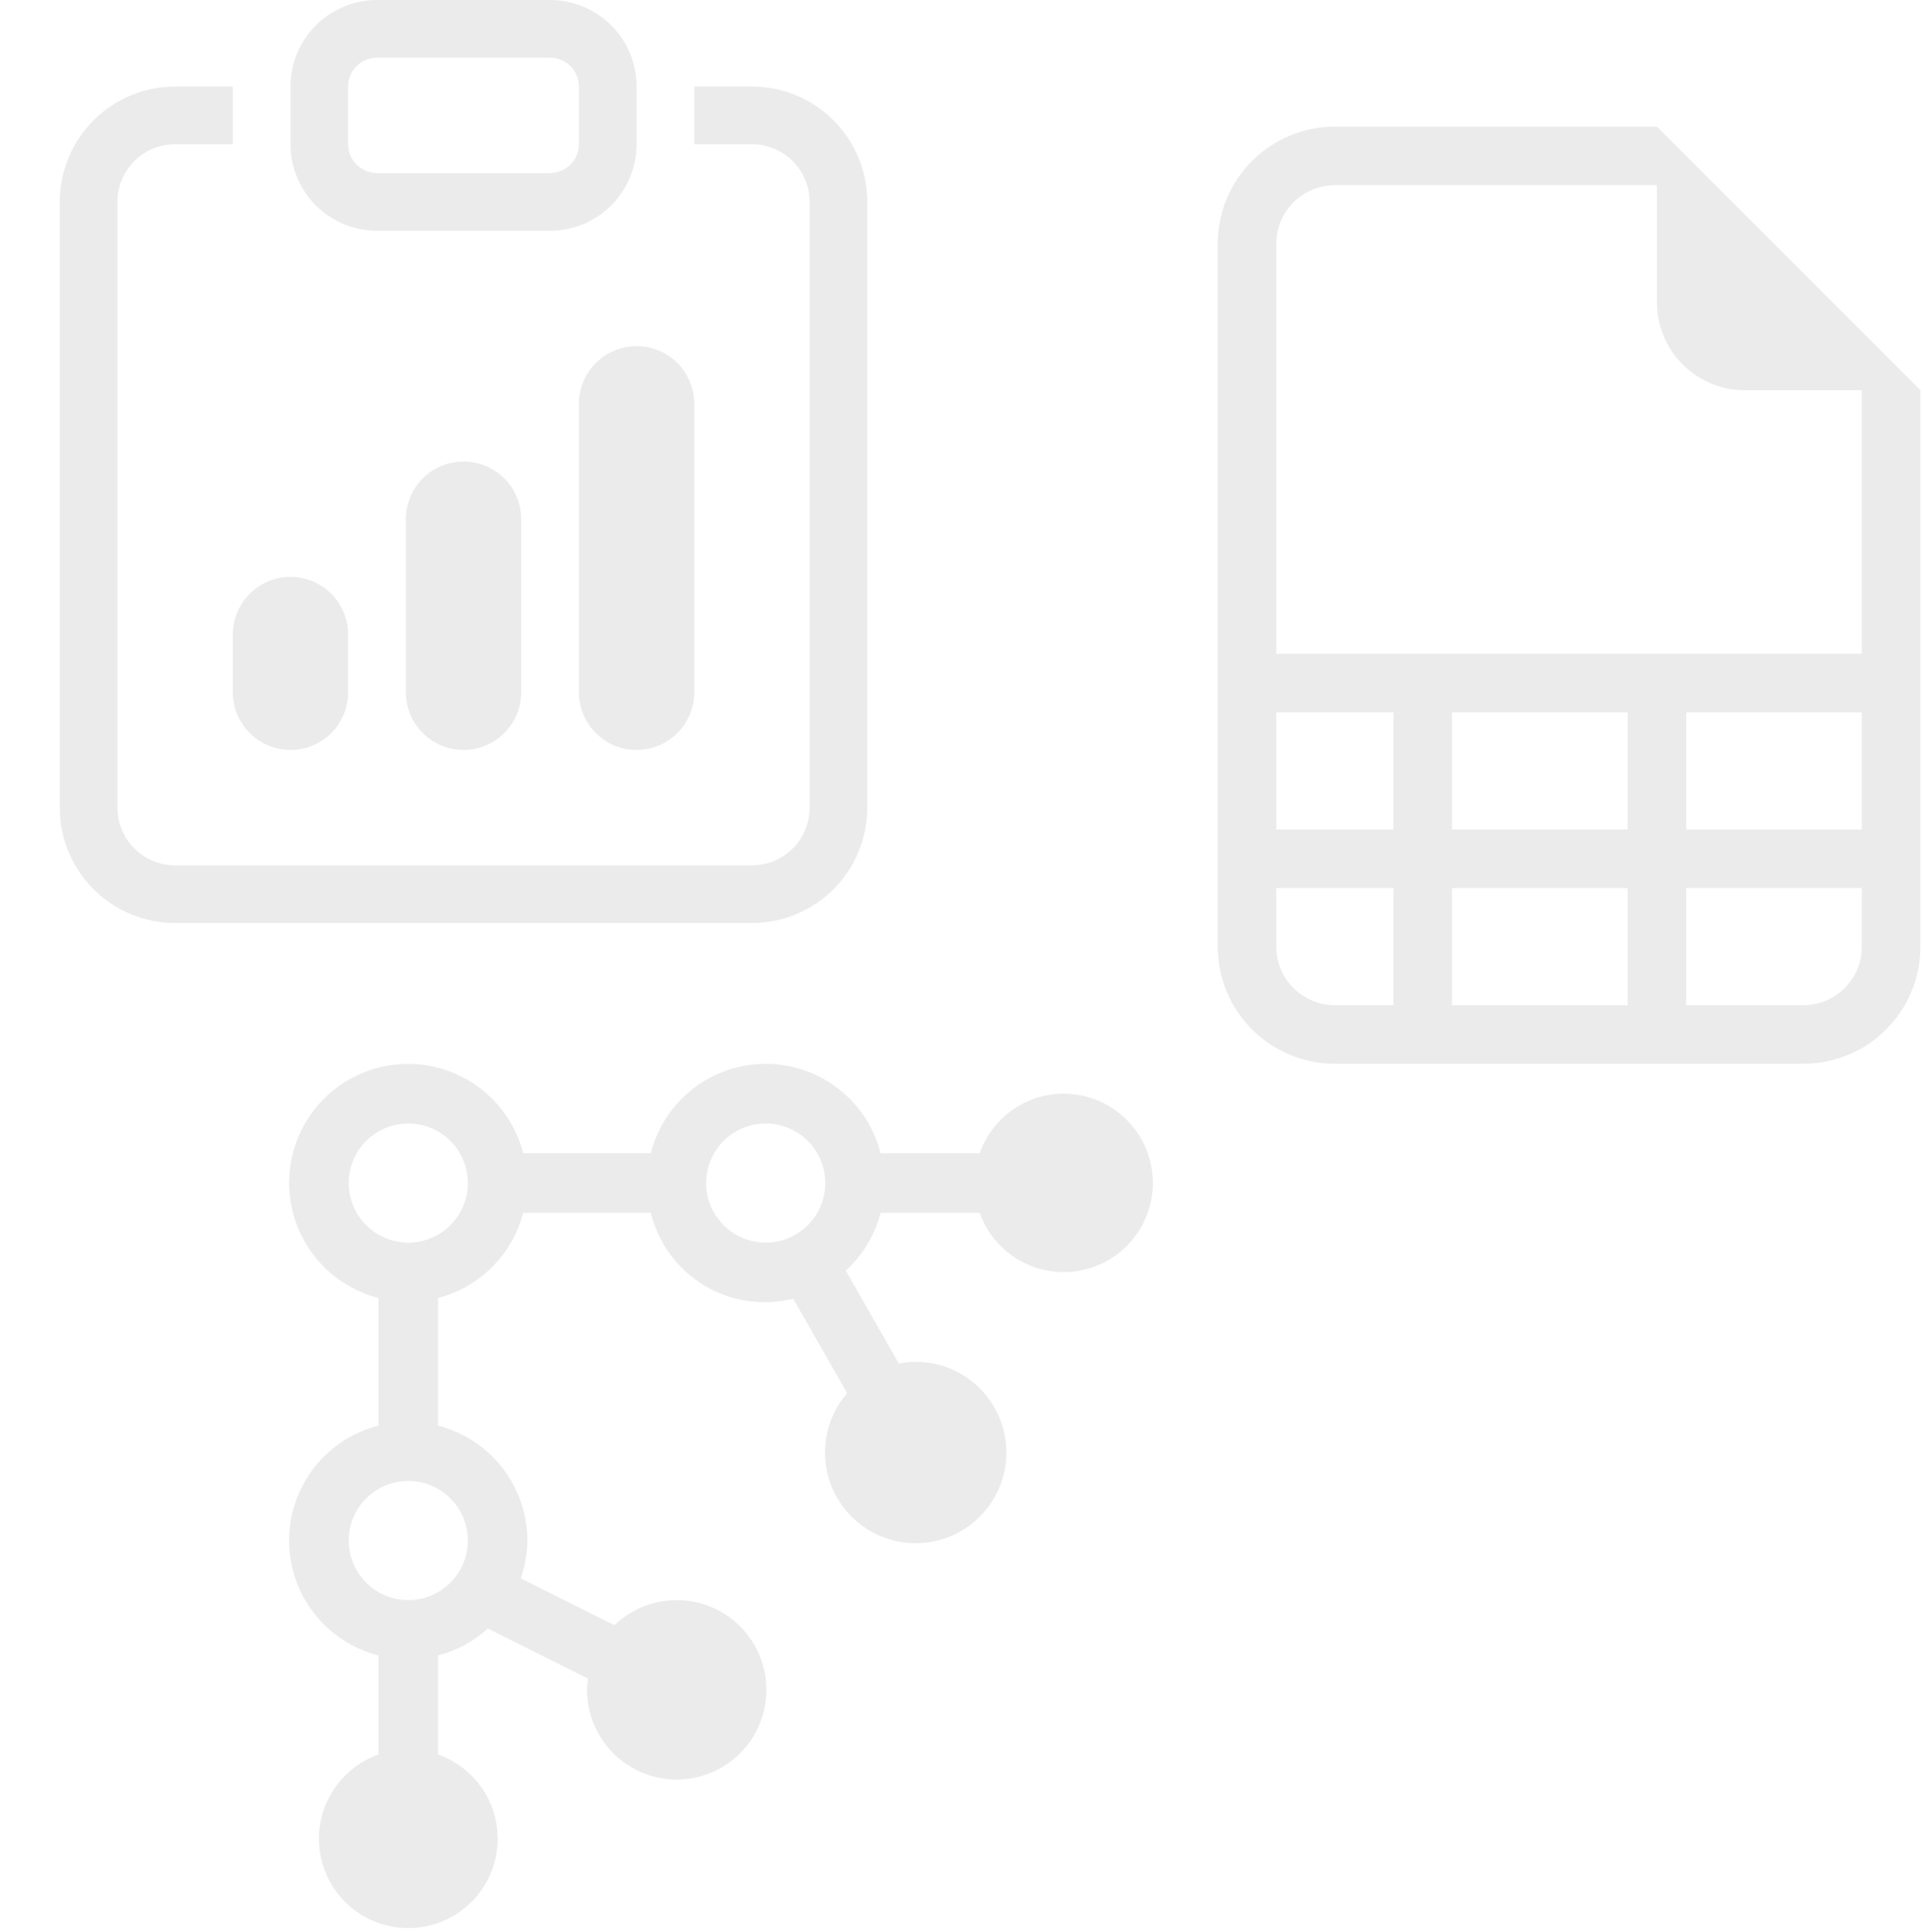 <svg width="259" height="260" viewBox="0 0 259 260" fill="none" xmlns="http://www.w3.org/2000/svg">
<path d="M143.166 147.206C140.686 147.211 138.269 147.985 136.247 149.421C134.225 150.857 132.698 152.885 131.876 155.225H118.541C117.669 151.784 115.675 148.732 112.873 146.552C110.072 144.372 106.624 143.188 103.074 143.188C99.524 143.188 96.076 144.372 93.275 146.552C90.473 148.732 88.478 151.784 87.606 155.225H70.431C69.73 152.489 68.317 149.987 66.337 147.974C64.356 145.96 61.878 144.507 59.154 143.761C56.43 143.015 53.557 143.003 50.827 143.727C48.097 144.45 45.607 145.883 43.61 147.88C41.613 149.878 40.18 152.368 39.456 155.098C38.733 157.828 38.745 160.7 39.49 163.424C40.236 166.148 41.69 168.627 43.703 170.607C45.717 172.588 48.218 174 50.954 174.701V191.877C47.513 192.749 44.462 194.744 42.282 197.545C40.102 200.346 38.918 203.795 38.918 207.344C38.918 210.894 40.102 214.342 42.282 217.144C44.462 219.945 47.513 221.94 50.954 222.812V236.147C48.279 237.092 46.025 238.953 44.589 241.401C43.153 243.848 42.629 246.724 43.109 249.52C43.589 252.317 45.042 254.853 47.211 256.682C49.38 258.511 52.126 259.514 54.963 259.514C57.801 259.514 60.547 258.511 62.716 256.682C64.885 254.853 66.338 252.317 66.818 249.52C67.298 246.724 66.773 243.848 65.338 241.401C63.902 238.953 61.648 237.092 58.973 236.147V222.812C61.468 222.165 63.77 220.923 65.68 219.192L79.167 225.935C79.088 226.417 79.038 226.903 79.019 227.39C79.008 230.177 79.96 232.881 81.716 235.045C83.471 237.209 85.92 238.699 88.648 239.264C91.377 239.828 94.217 239.431 96.686 238.141C99.156 236.851 101.103 234.747 102.198 232.185C103.293 229.623 103.469 226.761 102.695 224.084C101.921 221.407 100.245 219.081 97.952 217.499C95.659 215.916 92.889 215.176 90.112 215.403C87.335 215.629 84.722 216.809 82.715 218.743L70.094 212.432C70.673 210.797 70.979 209.078 71 207.344C70.99 203.799 69.803 200.357 67.627 197.558C65.45 194.759 62.406 192.761 58.973 191.877V174.701C61.729 173.983 64.244 172.542 66.258 170.528C68.272 168.514 69.712 165.999 70.431 163.243H87.606C88.101 165.264 88.991 167.166 90.224 168.842C91.456 170.518 93.008 171.933 94.79 173.007C96.572 174.081 98.548 174.792 100.605 175.099C102.663 175.406 104.761 175.304 106.778 174.798L114.039 187.507C112.15 189.688 111.095 192.468 111.06 195.353C111.026 198.238 112.014 201.042 113.851 203.268C115.687 205.493 118.252 206.997 121.091 207.511C123.93 208.026 126.86 207.518 129.36 206.078C131.86 204.638 133.77 202.359 134.75 199.645C135.73 196.932 135.717 193.958 134.714 191.253C133.71 188.548 131.781 186.285 129.268 184.867C126.755 183.449 123.822 182.967 120.987 183.506L113.855 171.021C116.137 168.936 117.765 166.235 118.541 163.243H131.876C132.615 165.317 133.909 167.147 135.618 168.535C137.326 169.922 139.383 170.814 141.564 171.111C143.745 171.409 145.966 171.101 147.984 170.222C150.002 169.343 151.739 167.926 153.006 166.126C154.273 164.326 155.021 162.213 155.168 160.017C155.315 157.82 154.856 155.626 153.84 153.673C152.825 151.721 151.292 150.085 149.409 148.944C147.527 147.803 145.367 147.202 143.166 147.206V147.206ZM62.982 207.344C62.982 208.93 62.511 210.481 61.63 211.799C60.749 213.118 59.497 214.146 58.032 214.752C56.567 215.359 54.955 215.518 53.399 215.209C51.844 214.899 50.415 214.136 49.294 213.014C48.172 211.893 47.408 210.464 47.099 208.909C46.79 207.353 46.948 205.741 47.555 204.276C48.162 202.811 49.19 201.558 50.508 200.677C51.827 199.796 53.377 199.326 54.963 199.326C57.089 199.328 59.128 200.174 60.631 201.677C62.134 203.18 62.98 205.218 62.982 207.344V207.344ZM54.963 167.252C53.377 167.252 51.827 166.782 50.508 165.901C49.19 165.02 48.162 163.768 47.555 162.302C46.948 160.837 46.79 159.225 47.099 157.67C47.408 156.114 48.172 154.685 49.294 153.564C50.415 152.443 51.844 151.679 53.399 151.37C54.955 151.06 56.567 151.219 58.032 151.826C59.497 152.433 60.749 153.46 61.63 154.779C62.511 156.098 62.982 157.648 62.982 159.234C62.98 161.36 62.134 163.398 60.631 164.901C59.128 166.405 57.089 167.25 54.963 167.252V167.252ZM95.055 159.234C95.055 157.648 95.526 156.098 96.407 154.779C97.288 153.46 98.54 152.433 100.005 151.826C101.471 151.219 103.083 151.06 104.638 151.37C106.194 151.679 107.622 152.443 108.744 153.564C109.865 154.685 110.629 156.114 110.938 157.67C111.248 159.225 111.089 160.837 110.482 162.302C109.875 163.768 108.847 165.02 107.529 165.901C106.21 166.782 104.66 167.252 103.074 167.252C100.948 167.25 98.91 166.405 97.406 164.901C95.903 163.398 95.058 161.36 95.055 159.234V159.234Z" fill="#373737" fill-opacity="0.1"/>
<g clip-path="url(#clip0_334_31)">
<path d="M31.34 85.411C31.34 83.352 32.158 81.377 33.614 79.921C35.07 78.465 37.045 77.647 39.105 77.647C41.164 77.647 43.139 78.465 44.595 79.921C46.051 81.377 46.869 83.352 46.869 85.411V93.176C46.869 95.235 46.051 97.21 44.595 98.666C43.139 100.123 41.164 100.941 39.105 100.941C37.045 100.941 35.07 100.123 33.614 98.666C32.158 97.21 31.34 95.235 31.34 93.176V85.411ZM77.928 54.353C77.928 52.293 78.746 50.318 80.202 48.862C81.658 47.406 83.633 46.588 85.693 46.588C87.752 46.588 89.727 47.406 91.183 48.862C92.639 50.318 93.457 52.293 93.457 54.353V93.176C93.457 95.235 92.639 97.21 91.183 98.666C89.727 100.123 87.752 100.941 85.693 100.941C83.633 100.941 81.658 100.123 80.202 98.666C78.746 97.21 77.928 95.235 77.928 93.176V54.353ZM54.634 69.882C54.634 67.823 55.452 65.848 56.908 64.391C58.364 62.935 60.339 62.117 62.399 62.117C64.458 62.117 66.433 62.935 67.889 64.391C69.345 65.848 70.163 67.823 70.163 69.882V93.176C70.163 95.235 69.345 97.21 67.889 98.666C66.433 100.123 64.458 100.941 62.399 100.941C60.339 100.941 58.364 100.123 56.908 98.666C55.452 97.21 54.634 95.235 54.634 93.176V69.882Z" fill="#373737" fill-opacity="0.1"/>
<path d="M31.339 11.648H23.574C19.456 11.648 15.506 13.284 12.593 16.196C9.681 19.108 8.045 23.058 8.045 27.177V108.706C8.045 112.825 9.681 116.775 12.593 119.687C15.506 122.599 19.456 124.235 23.574 124.235H101.221C105.34 124.235 109.29 122.599 112.202 119.687C115.114 116.775 116.75 112.825 116.75 108.706V27.177C116.75 23.058 115.114 19.108 112.202 16.196C109.29 13.284 105.34 11.648 101.221 11.648H93.456V19.412H101.221C103.28 19.412 105.255 20.23 106.712 21.686C108.168 23.142 108.986 25.117 108.986 27.177V108.706C108.986 110.765 108.168 112.74 106.712 114.196C105.255 115.653 103.28 116.471 101.221 116.471H23.574C21.515 116.471 19.54 115.653 18.084 114.196C16.628 112.74 15.81 110.765 15.81 108.706V27.177C15.81 25.117 16.628 23.142 18.084 21.686C19.54 20.23 21.515 19.412 23.574 19.412H31.339V11.648Z" fill="#373737" fill-opacity="0.1"/>
<path d="M74.045 7.765C75.074 7.765 76.062 8.174 76.79 8.902C77.518 9.63 77.927 10.617 77.927 11.647V19.412C77.927 20.441 77.518 21.429 76.79 22.157C76.062 22.885 75.074 23.294 74.045 23.294H50.751C49.721 23.294 48.733 22.885 48.005 22.157C47.277 21.429 46.868 20.441 46.868 19.412V11.647C46.868 10.617 47.277 9.63 48.005 8.902C48.733 8.174 49.721 7.765 50.751 7.765H74.045ZM50.751 0C47.662 0 44.699 1.227 42.515 3.411C40.331 5.596 39.103 8.558 39.103 11.647V19.412C39.103 22.501 40.331 25.463 42.515 27.647C44.699 29.832 47.662 31.059 50.751 31.059H74.045C77.134 31.059 80.096 29.832 82.28 27.647C84.465 25.463 85.692 22.501 85.692 19.412V11.647C85.692 8.558 84.465 5.596 82.28 3.411C80.096 1.227 77.134 0 74.045 0L50.751 0Z" fill="#373737" fill-opacity="0.1"/>
</g>
<path d="M258.521 127.409V52.52L223.047 17.046H179.69C175.509 17.046 171.498 18.707 168.542 21.664C165.585 24.62 163.924 28.631 163.924 32.812V127.409C163.924 131.591 165.585 135.601 168.542 138.558C171.498 141.514 175.509 143.175 179.69 143.175H242.755C246.936 143.175 250.946 141.514 253.903 138.558C256.86 135.601 258.521 131.591 258.521 127.409ZM223.047 40.695C223.047 43.831 224.293 46.839 226.51 49.056C228.728 51.274 231.736 52.52 234.872 52.52H250.638V87.994H171.807V32.812C171.807 30.721 172.637 28.716 174.116 27.238C175.594 25.759 177.599 24.929 179.69 24.929H223.047V40.695ZM171.807 111.643V95.877H187.573V111.643H171.807ZM171.807 119.526H187.573V135.292H179.69C177.599 135.292 175.594 134.462 174.116 132.983C172.637 131.505 171.807 129.5 171.807 127.409V119.526ZM195.456 135.292V119.526H219.105V135.292H195.456ZM226.989 135.292V119.526H250.638V127.409C250.638 129.5 249.807 131.505 248.329 132.983C246.851 134.462 244.845 135.292 242.755 135.292H226.989ZM250.638 111.643H226.989V95.877H250.638V111.643ZM195.456 111.643V95.877H219.105V111.643H195.456Z" fill="#373737" fill-opacity="0.1"/>
<defs>
<clipPath id="clip0_334_31">
<rect width="124.235" height="124.235" fill="white" transform="translate(0.279)"/>
</clipPath>
</defs>
</svg>
